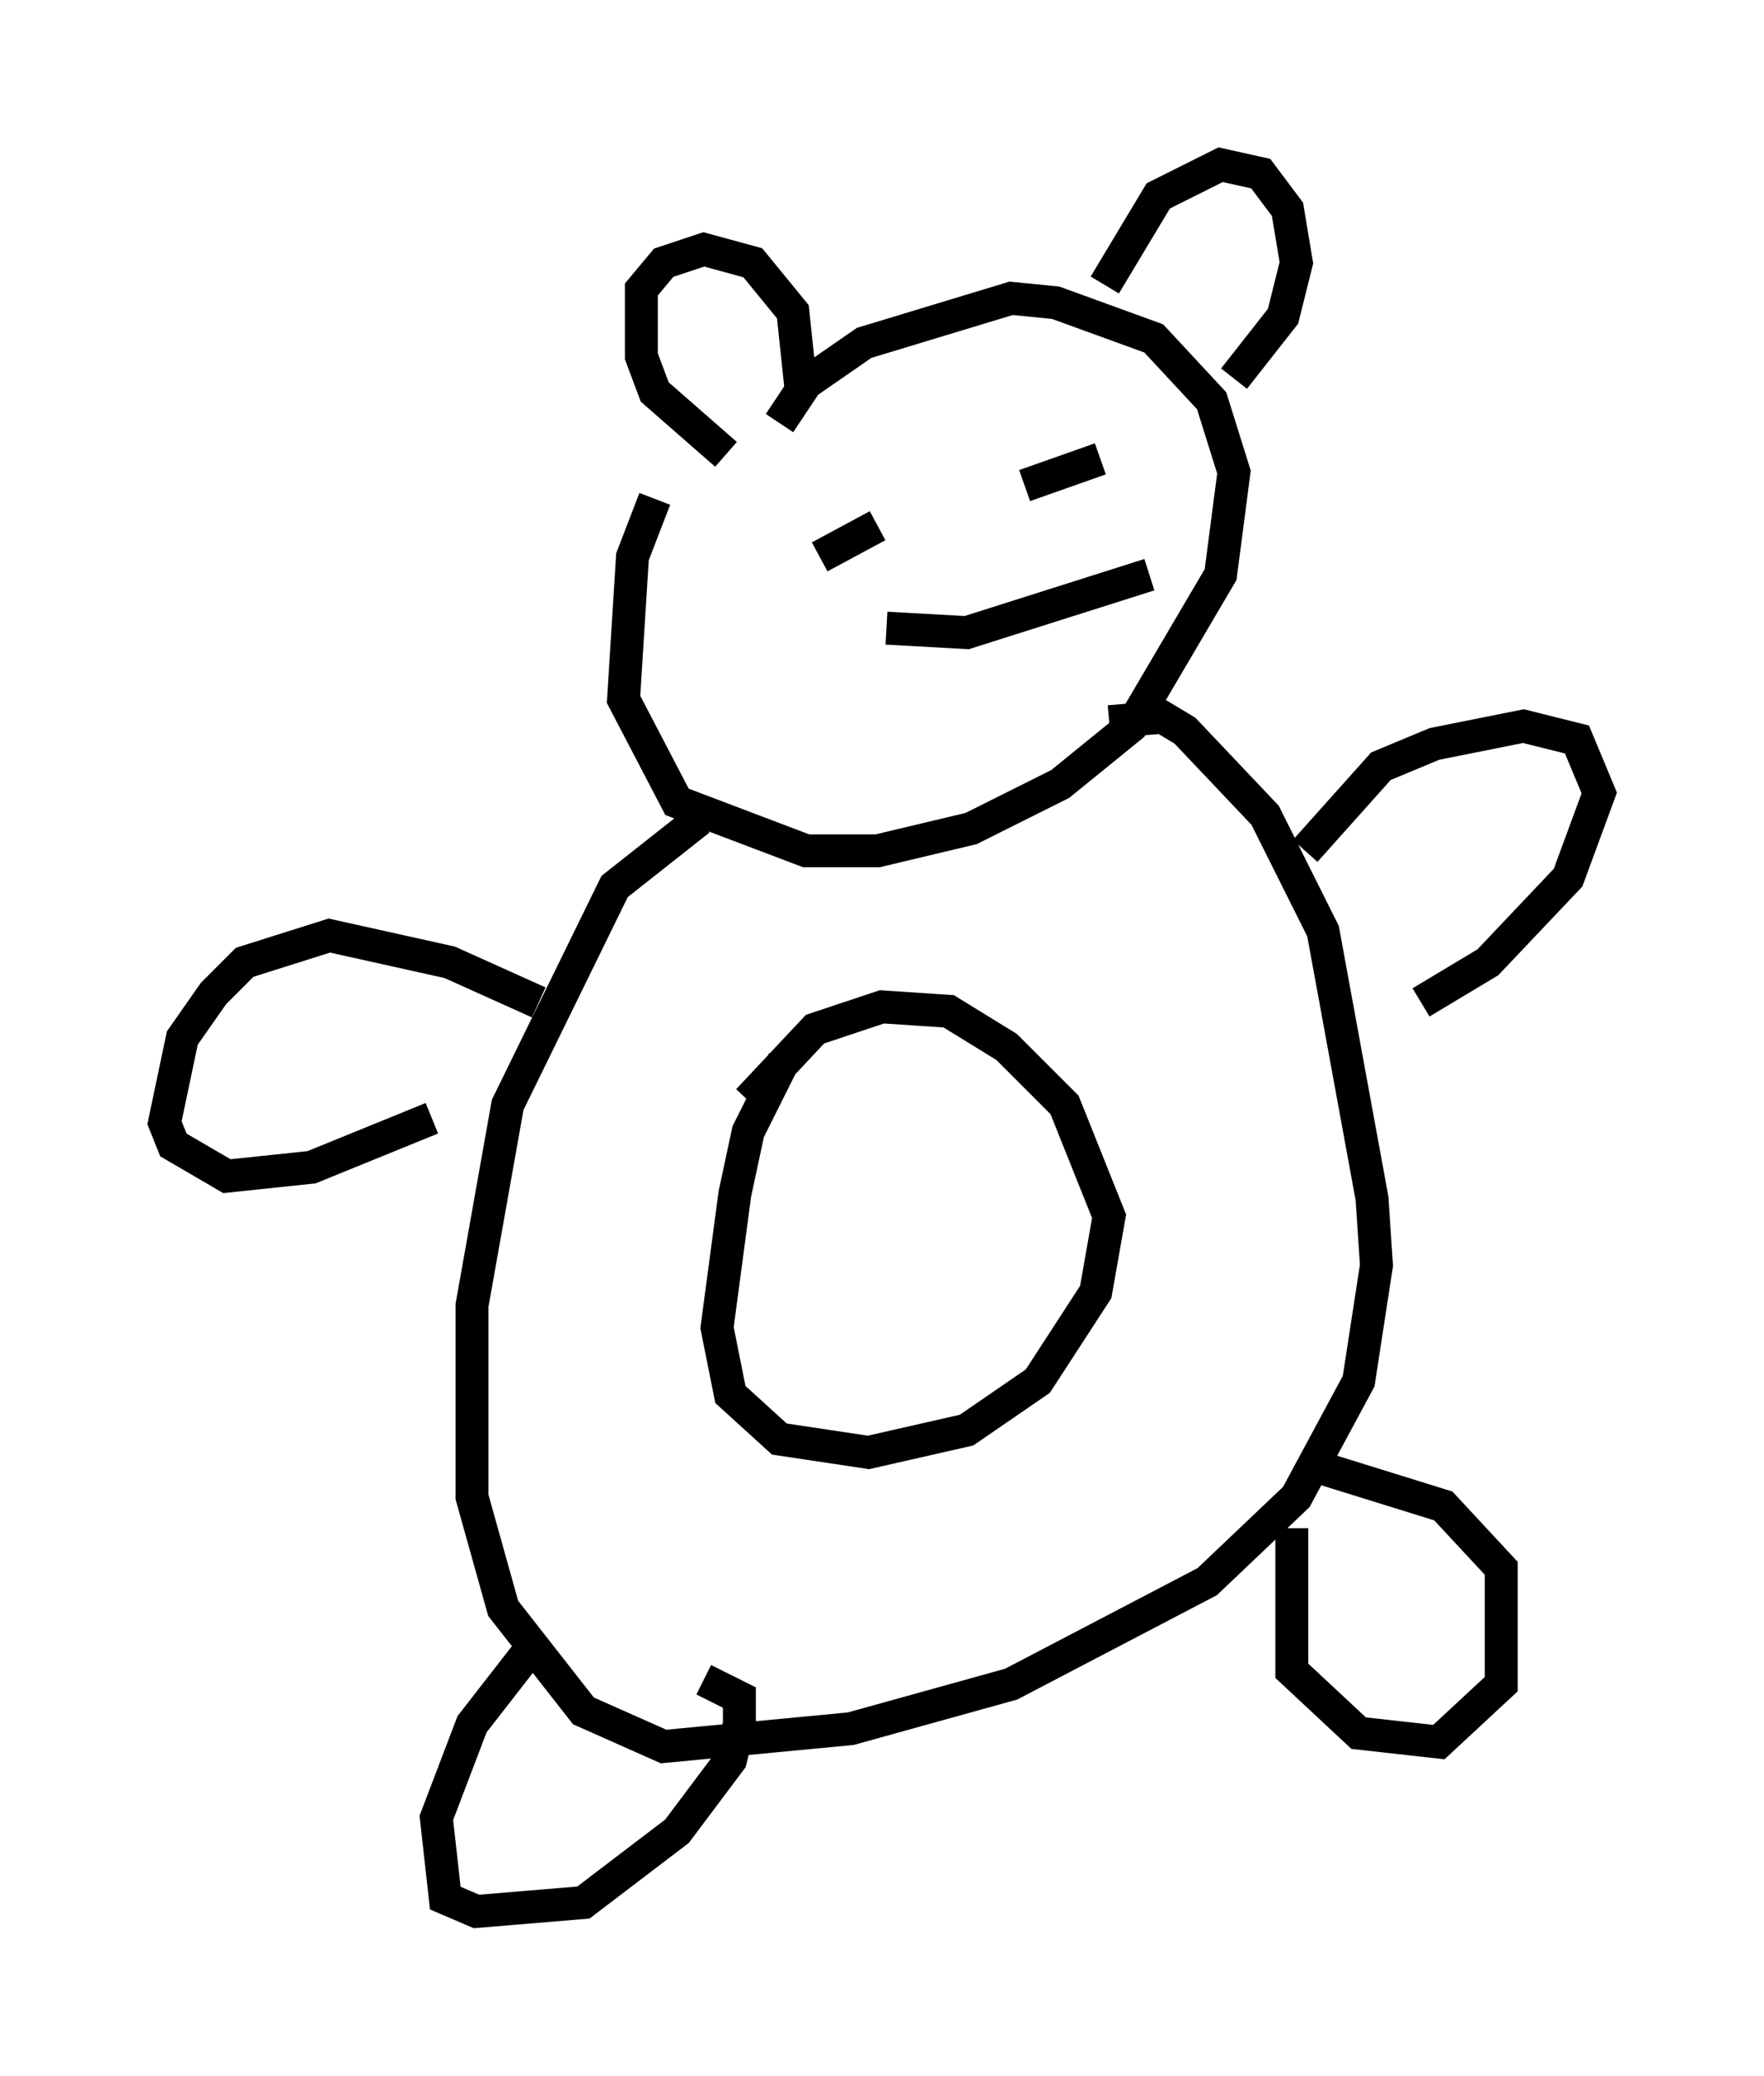 <?xml version="1.0" encoding="utf-8" ?>
<svg baseProfile="full" height="63.044" version="1.1" width="53.572" xmlns="http://www.w3.org/2000/svg" xmlns:ev="http://www.w3.org/2001/xml-events" xmlns:xlink="http://www.w3.org/1999/xlink"><defs /><rect fill="white" height="63.044" width="53.572" x="0" y="0" /><path d="M21.779, 12.578 m-1.894, 2.571 l-0.677, 1.759 -0.271, 4.33 l1.624, 3.112 3.924, 1.488 l2.165, 0.0 2.842, -0.677 l2.706, -1.353 2.165, -1.759 l2.706, -4.601 0.406, -3.112 l-0.677, -2.165 -1.759, -1.894 l-2.977, -1.083 -1.353, -0.135 l-4.465, 1.353 -1.759, 1.218 l-0.812, 1.218 m-2.436, 12.043 l-2.571, 2.03 -3.248, 6.631 l-1.083, 6.089 0.0, 5.819 l0.947, 3.383 2.436, 3.112 l2.436, 1.083 5.683, -0.541 l4.871, -1.353 5.954, -3.112 l2.706, -2.571 1.894, -3.518 l0.541, -3.518 -0.135, -2.03 l-1.488, -8.119 -1.759, -3.518 l-2.436, -2.571 -0.677, -0.406 l-1.624, 0.135 m-9.878, 10.284 l-1.083, 2.165 -0.406, 1.894 l-0.541, 4.059 0.406, 2.03 l1.488, 1.353 2.706, 0.406 l2.977, -0.677 2.165, -1.488 l1.759, -2.706 0.406, -2.3 l-1.353, -3.383 -1.759, -1.759 l-1.759, -1.083 -2.03, -0.135 l-2.03, 0.677 -2.03, 2.165 m-6.36, -2.977 l-2.706, -1.218 -3.654, -0.812 l-2.571, 0.812 -0.947, 0.947 l-0.947, 1.353 -0.541, 2.571 l0.271, 0.677 1.624, 0.947 l2.571, -0.271 3.654, -1.488 m26.522, -8.119 l2.3, -2.571 1.624, -0.677 l2.706, -0.541 1.624, 0.406 l0.677, 1.624 -0.947, 2.571 l-2.436, 2.571 -2.03, 1.218 m-3.924, 15.967 l0.0, 4.33 2.03, 1.894 l2.436, 0.271 1.894, -1.759 l0.0, -3.518 -1.759, -1.894 l-3.924, -1.218 m-23.68, 5.413 l-1.894, 2.436 -1.083, 2.842 l0.271, 2.436 0.947, 0.406 l3.248, -0.271 2.842, -2.165 l1.624, -2.165 0.271, -1.083 l0.0, -0.812 -1.083, -0.541 m0.677, -37.212 l-2.165, -1.894 -0.406, -1.083 l0.0, -2.03 0.677, -0.812 l1.218, -0.406 1.488, 0.406 l1.218, 1.488 0.271, 2.571 m9.202, -3.383 l1.624, -2.706 1.894, -0.947 l1.218, 0.271 0.812, 1.083 l0.271, 1.624 -0.406, 1.624 l-1.488, 1.894 m-12.584, 5.413 l1.759, -0.947 m4.465, -1.218 l2.3, -0.812 m-6.495, 5.142 l2.436, 0.135 5.548, -1.759 " fill="none" stroke="black" stroke-width="1" /></svg>